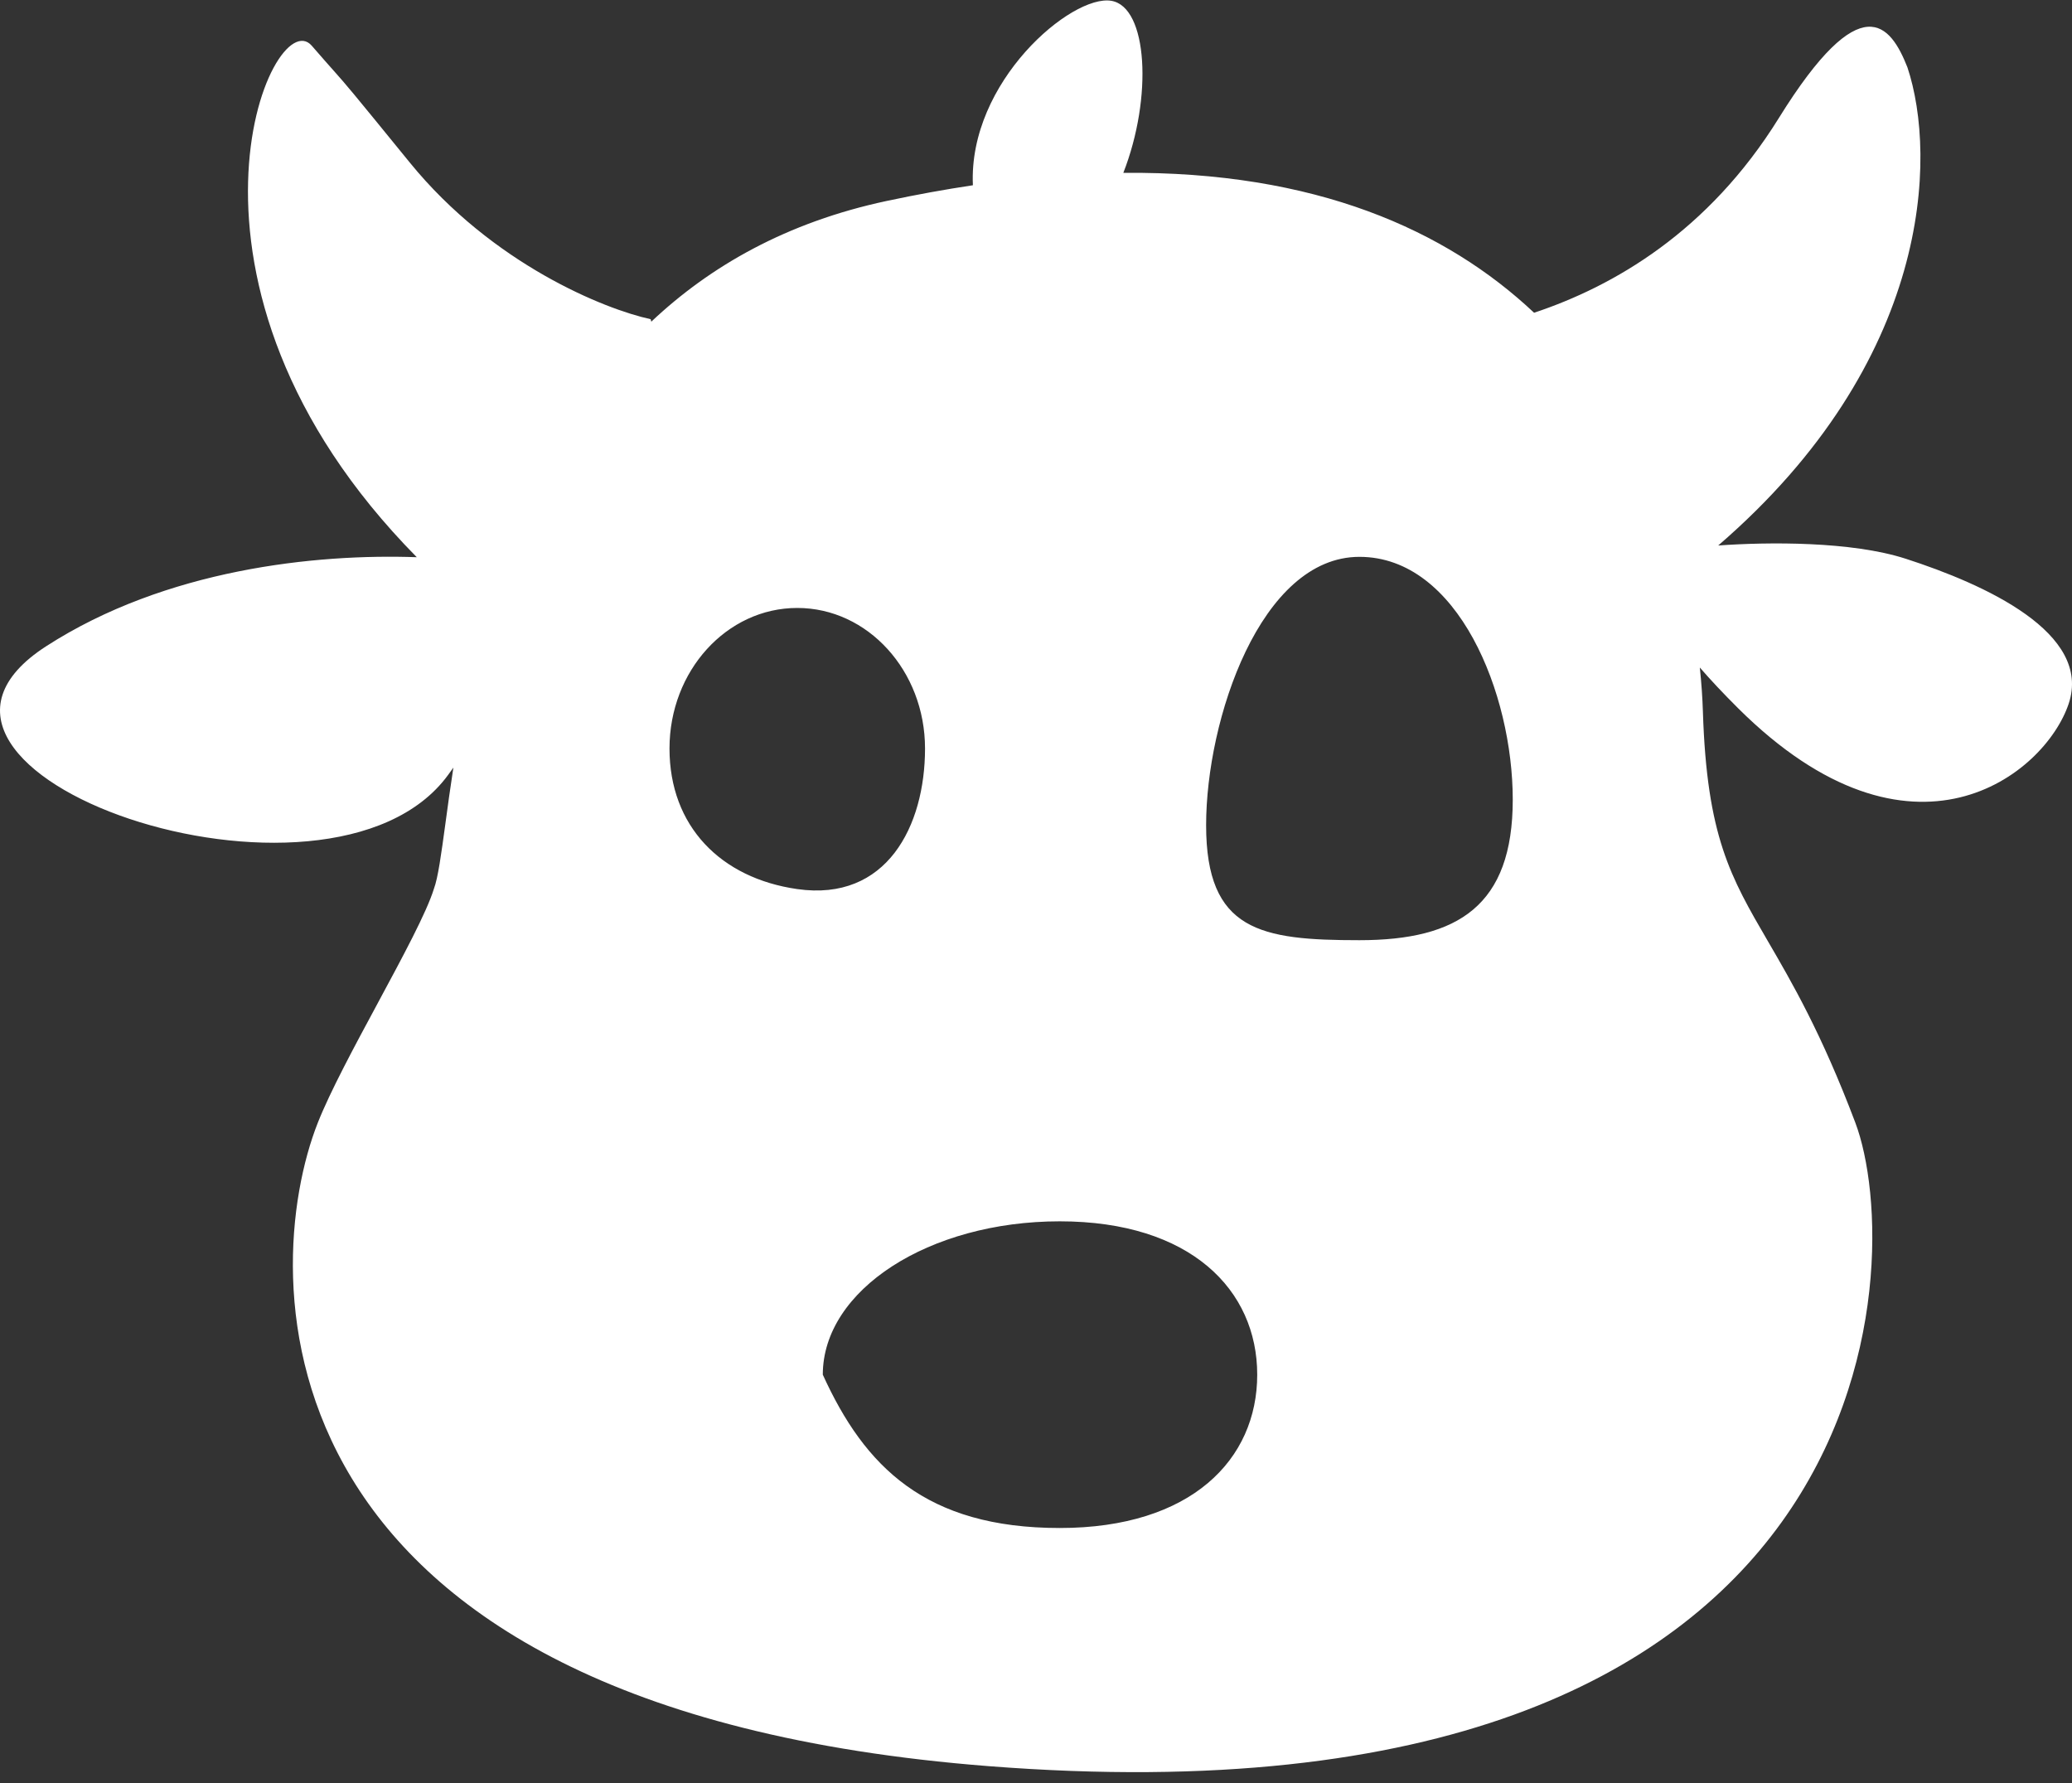 <svg width="86" height="74" viewBox="0 0 86 74" fill="none" xmlns="http://www.w3.org/2000/svg">
<rect x="0" y="0" width="86" height="74" fill="#333333" stroke="none"/>
<path fill-rule="evenodd" clip-rule="evenodd" d="M73.832 4.899C70.903 9.619 66.977 11.88 63.673 12.979C60.027 9.549 54.602 7.101 46.625 7.173C47.851 4.037 47.636 0.289 46.129 0.034C44.484 -0.245 40.183 3.391 40.381 7.688C39.232 7.86 38.04 8.076 36.805 8.339C32.659 9.223 29.481 11.039 27.033 13.349L27.005 13.246C25.104 12.836 20.444 10.963 17.013 6.751C14.49 3.654 14.414 3.569 13.86 2.945C13.661 2.721 13.399 2.426 12.939 1.896C11.301 0.009 6.079 11.759 17.299 23.124C13.094 22.975 6.876 23.619 1.915 26.82C-6.171 32.037 13.661 38.924 18.6 32.158C18.674 32.056 18.747 31.955 18.818 31.855C18.687 32.704 18.581 33.481 18.489 34.164L18.489 34.165C18.311 35.472 18.18 36.433 18.009 36.888C17.709 37.86 16.721 39.696 15.688 41.613L15.688 41.614L15.688 41.614C14.716 43.417 13.705 45.294 13.192 46.591C10.749 52.773 10.119 70.886 41.045 73.296C78.671 76.228 79.158 52.284 77.007 46.591C75.608 42.888 74.376 40.774 73.379 39.062C71.828 36.399 70.845 34.711 70.68 29.53C70.662 28.962 70.621 28.35 70.552 27.702C70.996 28.214 71.525 28.778 72.147 29.397C79.361 36.567 84.874 32.15 85.861 29.208C86.848 26.267 82.376 24.247 79.1 23.188C76.843 22.458 73.381 22.49 71.316 22.638C80.174 14.995 80.404 6.505 79.169 2.794C78.467 1.016 77.254 -0.616 73.832 4.899ZM33.091 36.897C36.803 37.427 38.394 34.285 38.394 31.063C38.394 27.842 36.02 25.23 33.091 25.23C30.162 25.23 27.788 27.842 27.788 31.063C27.788 34.285 29.909 36.442 33.091 36.897ZM62.788 33.184C62.788 37.578 60.525 39.018 56.424 39.018C52.324 39.018 50.061 38.638 50.061 34.245C50.061 29.852 52.324 23.109 56.424 23.109C60.525 23.109 62.788 28.791 62.788 33.184ZM43.986 63.412C49.45 63.412 52.182 60.563 52.182 57.049C52.182 53.534 49.418 50.685 43.986 50.685C38.555 50.685 34.151 53.534 34.151 57.049C35.887 60.867 38.414 63.412 43.986 63.412Z" fill="white"/>
</svg>
